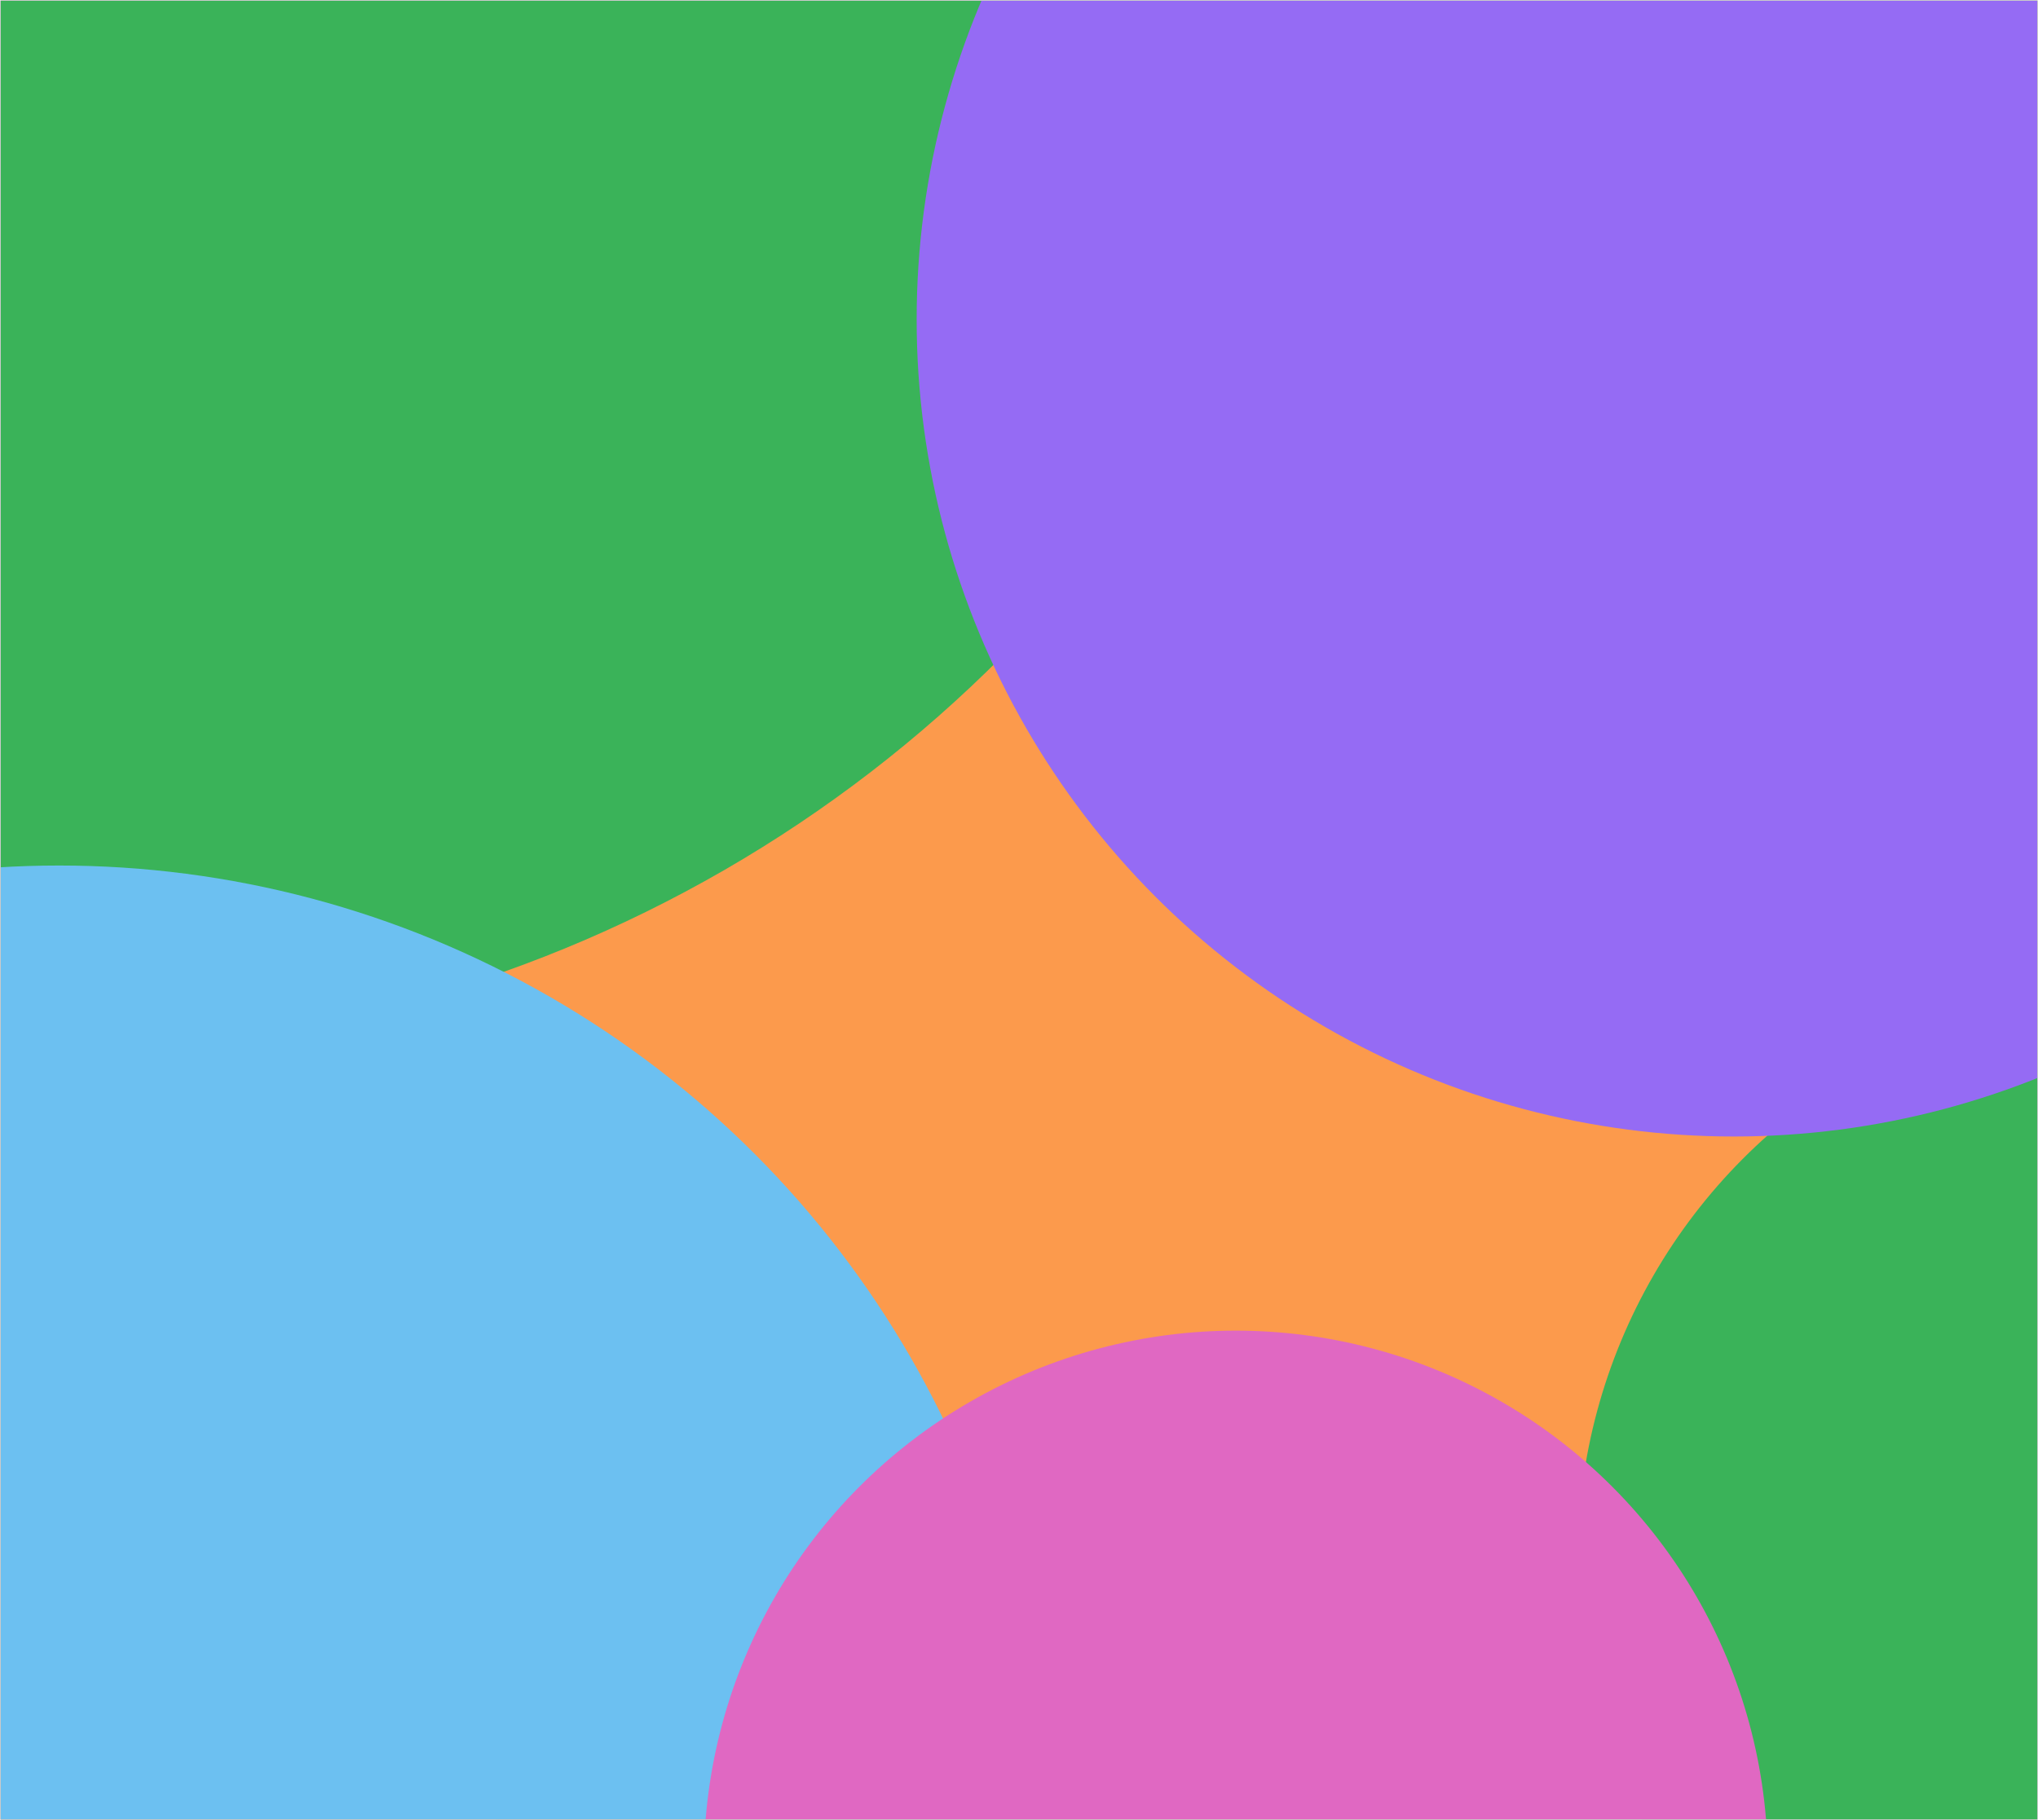 <?xml version="1.0" encoding="UTF-8"?>
<svg width="2519px" height="2250px" viewBox="0 0 2519 2250" version="1.1" xmlns="http://www.w3.org/2000/svg" xmlns:xlink="http://www.w3.org/1999/xlink">
    <!-- Generator: Sketch 53.2 (72643) - https://sketchapp.com -->
    <title>Group 9</title>
    <desc>Created with Sketch.</desc>
    <defs>
        <rect id="path-1" x="0" y="0" width="2517" height="2248"></rect>
    </defs>
    <g id="Page-1" stroke="none" stroke-width="1" fill="none" fill-rule="evenodd">
        <g id="Group-9" transform="translate(1, 1)">
            <mask id="mask-2" fill="white">
                <use xlink:href="#path-1"></use>
            </mask>
            <use id="Rectangle" stroke="#979797" fill="#FC9A4C" xlink:href="#path-1"></use>
            <circle id="Oval-2" stroke="#979797" fill="#FC9A4C" mask="url(#mask-2)" cx="1215.5" cy="1367.5" r="1066.5"></circle>
            <circle id="Oval" fill="#3AB359" mask="url(#mask-2)" cx="72" cy="-349" r="1644"></circle>
            <circle id="Oval" fill="#3AB359" mask="url(#mask-2)" cx="2648.5" cy="1925.5" r="699.5"></circle>
            <circle id="Oval" fill="#6CC0F1" mask="url(#mask-2)" cx="72" cy="2284" r="1215"></circle>
            <circle id="Oval" fill="#956BF4" mask="url(#mask-2)" cx="2142" cy="394" r="1010"></circle>
            <circle id="Oval" fill="#E068C2" mask="url(#mask-2)" cx="1526.5" cy="2301.5" r="657.5"></circle>
        </g>
    </g>
</svg>
